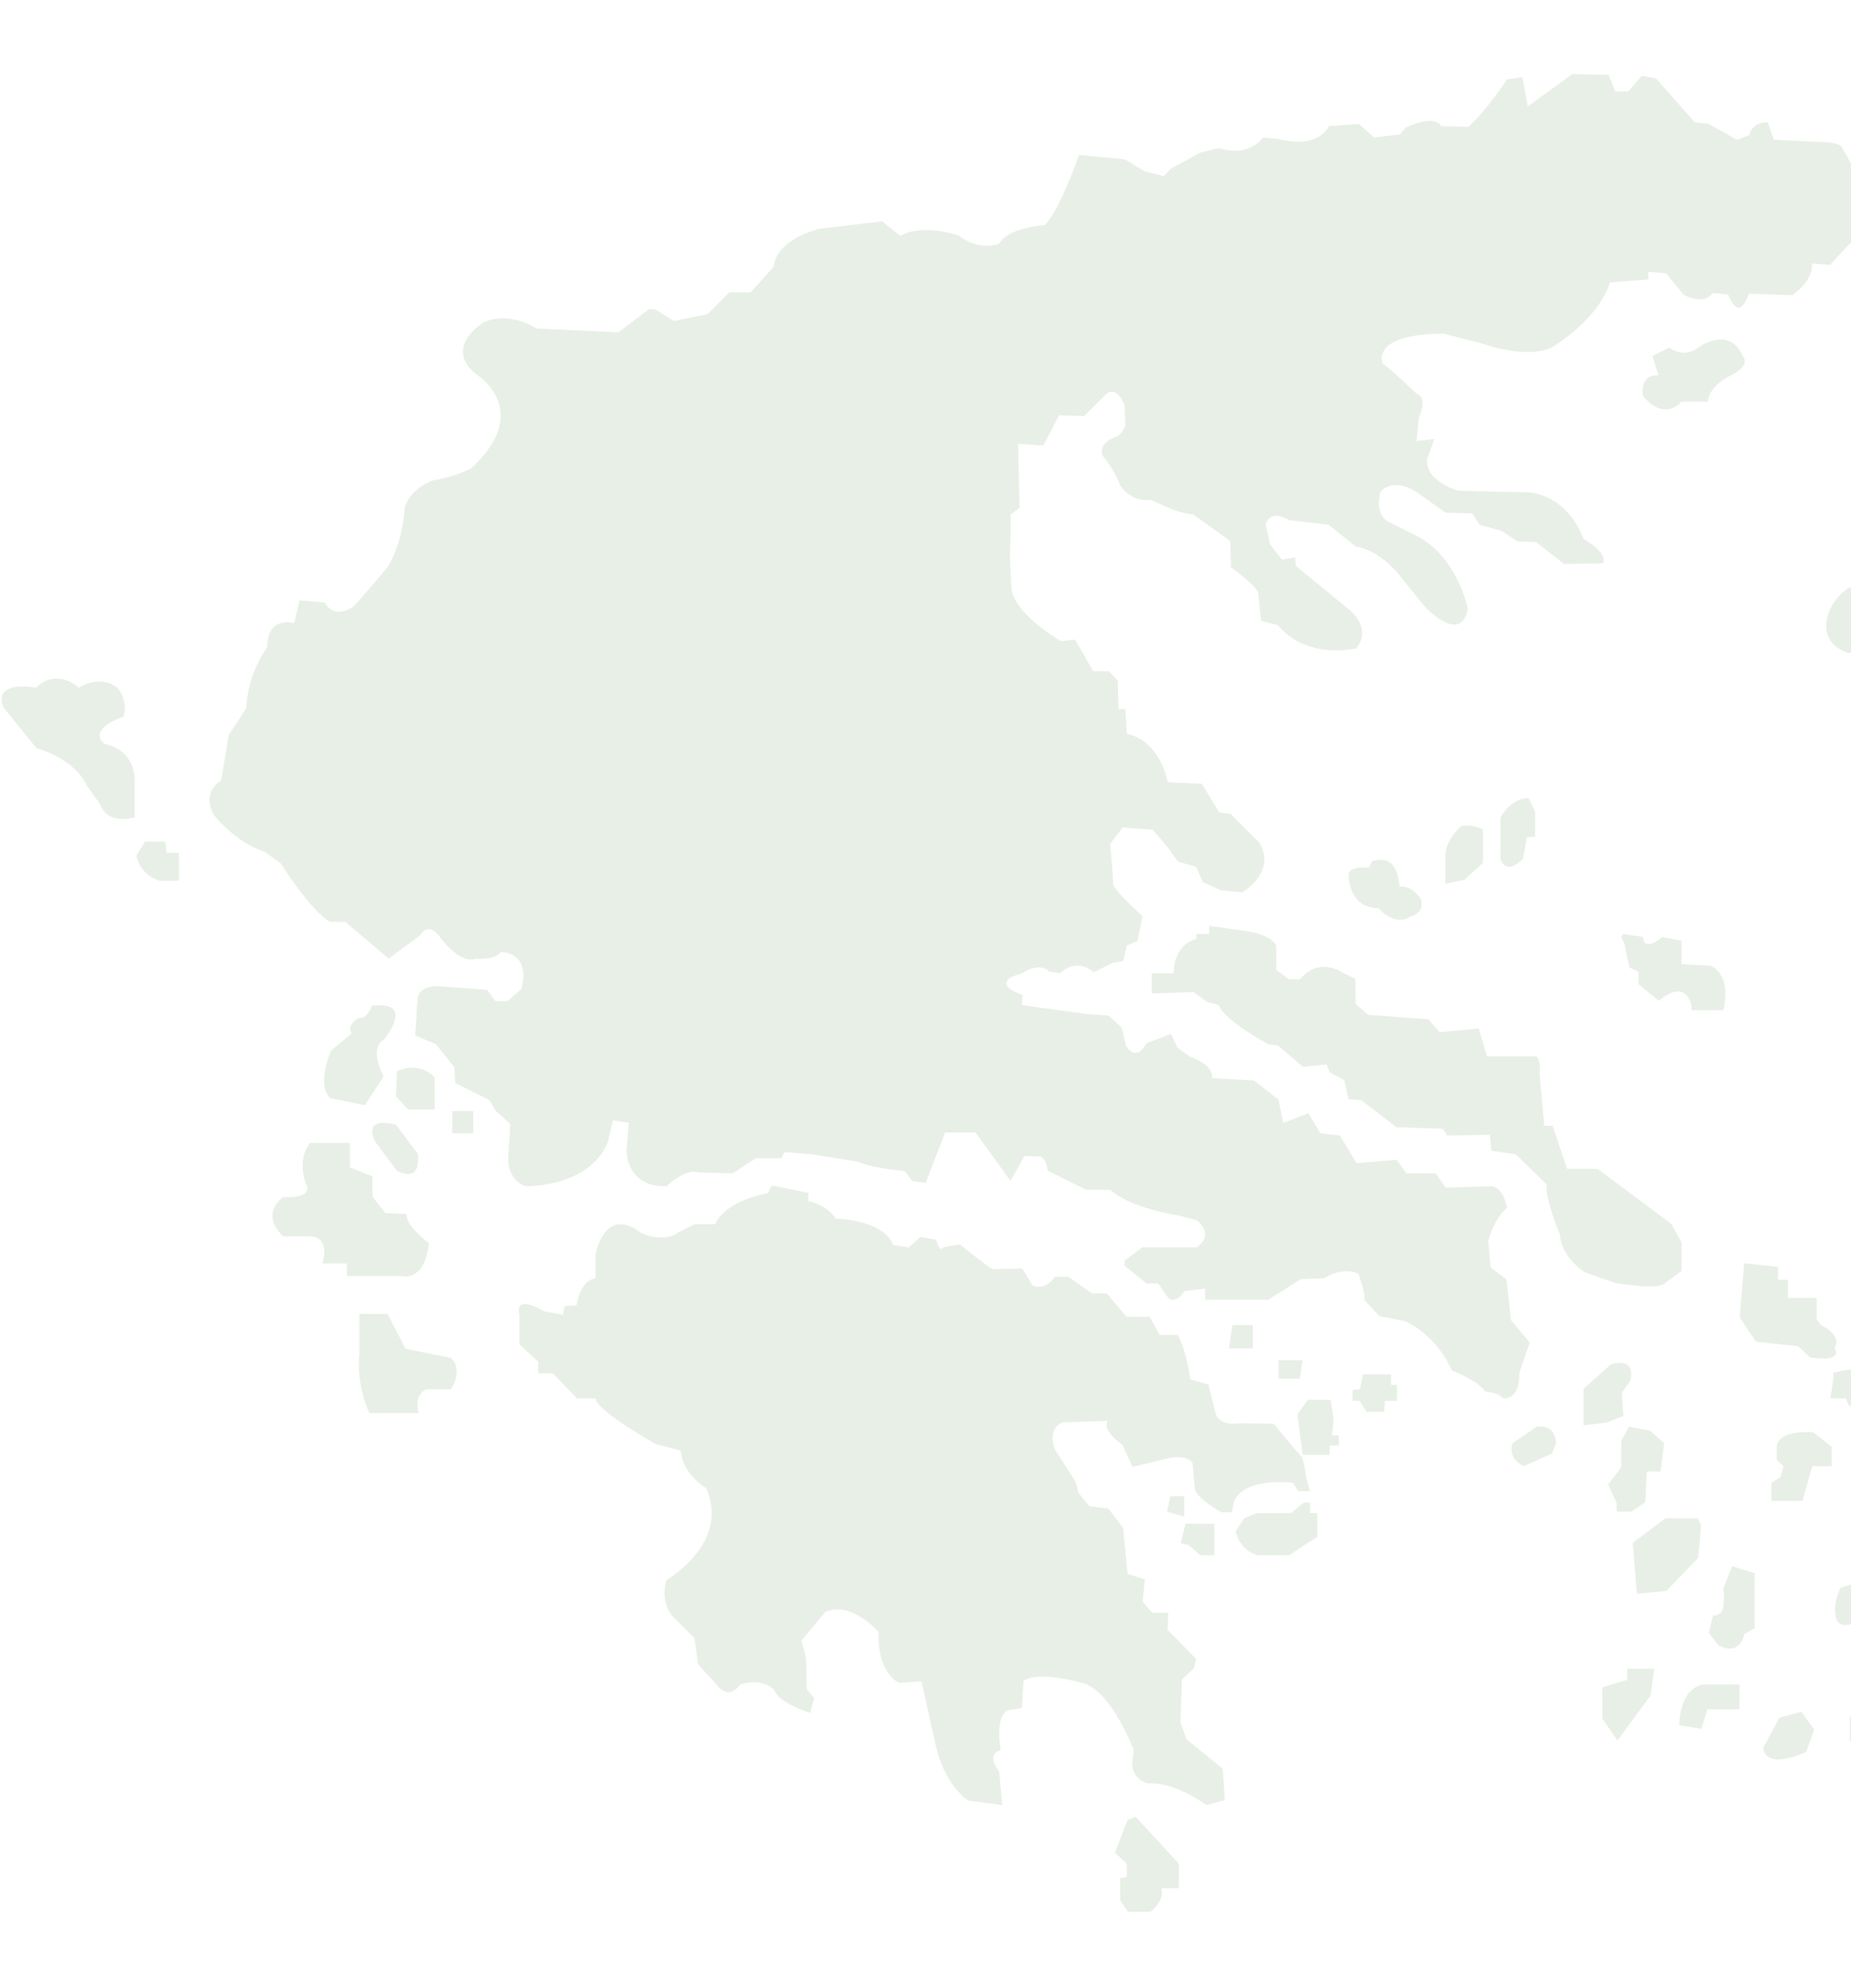 <svg width="448" height="481" viewBox="0 0 448 481" fill="none" xmlns="http://www.w3.org/2000/svg">
<path d="M397.671 95.828C399.498 98.007 401.351 99.1 403.156 99.076C405.397 99.045 406.822 97.273 406.836 97.255L406.894 97.181H413.375C413.551 93.197 419.092 90.727 419.332 90.622C421.089 89.674 422.106 88.637 422.258 87.63C422.388 86.765 421.852 86.21 421.829 86.186L421.789 86.126C420.912 84.08 419.637 82.81 418 82.351C414.771 81.447 411.156 83.99 411.12 84.016C407.754 86.709 404.641 84.555 404.041 84.087L399.917 86.149L401.412 90.82L401.136 90.81C399.93 90.765 399.013 91.094 398.416 91.794C397.265 93.143 397.609 95.469 397.671 95.828Z" fill="#52843E" fill-opacity="0.13"/>
<path d="M364.816 209.663C365.836 209.925 367.12 209.277 368.632 207.734L369.561 202.59L371.541 202.411V196.42L369.966 193.095C369.292 193.094 365.568 193.273 363.16 197.885V207.799C363.221 207.995 363.681 209.371 364.816 209.663Z" fill="#52843E" fill-opacity="0.13"/>
<path d="M392.495 226.515C392.389 226.906 392.59 227.434 393.074 228.039L393.103 228.075L394.372 234.056L396.587 235.164V238.115L401.5 242.151C402.111 241.593 404.748 239.348 406.922 239.977C408.095 240.315 408.917 241.425 409.368 243.275L409.373 243.321V244.406H417.07C417.362 243.32 419.077 236.112 414.062 233.649L406.977 233.276V227.591L402.294 226.724C401.862 227.089 399.669 228.86 398.448 228.306C397.957 228.083 397.694 227.538 397.664 226.684L392.951 225.986C392.848 226.036 392.58 226.198 392.495 226.515Z" fill="#52843E" fill-opacity="0.13"/>
<path d="M392.543 336.972L394.569 334.025C394.965 332.266 394.785 331.031 394.034 330.356C392.771 329.218 390.247 329.969 389.916 330.075L383.253 336.018V344.846L388.964 344.144L392.903 342.562L392.543 336.972Z" fill="#52843E" fill-opacity="0.13"/>
<path d="M391.29 365.694H394.907L398.215 363.408L398.584 356.013H401.886L402.765 349.159L399.409 346.157L394.303 345.146L392.386 348.585V354.993L389.237 359.154L391.29 363.696V365.694Z" fill="#52843E" fill-opacity="0.13"/>
<path d="M374.993 345.716C373.694 344.831 372.055 345.185 371.816 345.243L366.056 349.203C364.978 352.889 368.253 354.477 368.81 354.717L375.603 351.678L376.653 349.055C376.48 347.473 375.922 346.349 374.993 345.716Z" fill="#52843E" fill-opacity="0.13"/>
<path d="M333.563 219.747L333.65 219.749L333.706 219.815C333.744 219.86 337.482 224.221 341.308 221.786L341.371 221.76C341.388 221.756 343.078 221.375 343.785 220.075C344.196 219.318 344.199 218.389 343.796 217.313C343.636 217.074 341.713 214.306 338.866 214.471L338.662 214.483L338.661 214.278C338.661 214.238 338.633 210.284 336.4 208.689C335.304 207.906 333.841 207.811 332.051 208.408L331.298 209.914L331.168 209.904C331.157 209.903 330.817 209.877 330.323 209.877C329.254 209.877 327.464 209.998 326.738 210.759C326.492 211.016 326.395 211.323 326.443 211.695L326.445 211.71L326.445 211.724C326.438 212.045 326.356 219.571 333.563 219.747Z" fill="#52843E" fill-opacity="0.13"/>
<path d="M354.471 212.821L358.937 208.713V200.694C358.451 200.444 356.217 199.399 353.733 199.846C353.322 200.177 349.49 203.395 349.825 207.812L349.805 213.853L354.471 212.821Z" fill="#52843E" fill-opacity="0.13"/>
<path d="M430.013 349.952L430.015 353.2L431.685 354.742L430.899 357.432L428.737 358.693V363.138H436.251L438.626 354.735H443.328V350.023L438.88 346.531C438.152 346.469 430.51 345.92 430.013 349.952Z" fill="#52843E" fill-opacity="0.13"/>
<path d="M472.486 140.834L468.078 145.243H464.947L462.719 140.043C461.662 138.934 460.727 138.454 459.935 138.616C459.034 138.801 458.587 139.786 458.51 139.972V143.782H449.456L448.026 141.995C444.926 143.29 442.984 147.284 442.965 147.325C441.796 149.998 441.667 152.316 442.585 154.209C443.908 156.936 447.012 157.901 447.372 158.005L454.734 157.107L457.286 153.278L461.175 152.5L465.035 161.875C468.545 162.801 469.965 162.298 470.538 161.709C471.234 160.992 470.921 159.912 470.917 159.901L470.909 159.845V156.74C469.992 151.808 471.443 150.106 471.506 150.036L476.783 144.212C477.484 142.612 477.558 141.496 477.002 140.895C475.938 139.742 472.877 140.705 472.486 140.834Z" fill="#52843E" fill-opacity="0.13"/>
<path d="M430.683 415.555L426.734 422.913C426.917 424.02 427.438 424.804 428.283 425.242C431.05 426.677 436.48 424.159 437.155 423.835L439.102 418.435L435.954 414.149L430.683 415.555Z" fill="#52843E" fill-opacity="0.13"/>
<path d="M438.129 328.442C442.408 329.072 443.793 328.451 444.2 327.817C444.612 327.175 444.094 326.363 444.089 326.356L444.029 326.263L444.078 326.163C444.489 325.342 444.551 324.532 444.26 323.754C443.518 321.766 440.736 320.595 440.707 320.583L440.65 320.56L439.674 318.999V314.023H432.733V309.639H430.359V306.514L422.144 305.64L421.07 318.709L425 324.606L435.204 325.699L438.129 328.442Z" fill="#52843E" fill-opacity="0.13"/>
<path d="M411.722 369.03L410.887 367.36H403.034L395.168 373.285L396.168 385.586L403.353 384.882L411.003 376.945L411.722 369.03Z" fill="#52843E" fill-opacity="0.13"/>
<path d="M411.785 418.276L413.239 413.551H421.042V407.545H411.946C406.602 409.025 406.439 416.253 406.448 417.415L411.785 418.276Z" fill="#52843E" fill-opacity="0.13"/>
<path d="M399.497 410.2L400.373 403.709H393.847V406.4L387.82 408.226V415.785L391.467 421.084L399.497 410.2Z" fill="#52843E" fill-opacity="0.13"/>
<path d="M424.695 380.642L419.248 378.913L417.051 384.36C417.509 387.537 417.214 389.576 416.172 390.421C415.59 390.894 414.944 390.85 414.62 390.784L413.591 395.069L415.883 398.066C417.581 398.934 418.997 399.094 420.093 398.541C421.76 397.7 422.137 395.47 422.14 395.448L422.155 395.357L424.695 393.905V380.642Z" fill="#52843E" fill-opacity="0.13"/>
<path d="M40.027 203.604H35.104L33.006 207.013C33.098 207.57 33.922 211.591 38.588 213.08H43.296V206.344H40.3L40.027 203.604Z" fill="#52843E" fill-opacity="0.13"/>
<path d="M83.961 308.703L96.978 308.712C96.995 308.718 98.769 309.257 100.503 308.122C102.299 306.948 103.421 304.474 103.838 300.767C103.067 300.197 98.095 296.407 98.447 293.735L93.259 293.468L90.149 289.51V284.642L84.7 282.45V276.485H75.086C74.66 276.976 71.866 280.519 74.077 286.523C74.172 286.668 74.633 287.443 74.216 288.212C73.645 289.267 71.716 289.747 68.483 289.639C68.14 289.892 66.145 291.462 65.954 293.822C65.811 295.565 66.669 297.345 68.501 299.114H75C75.061 299.11 76.755 299.032 77.771 300.348C78.653 301.487 78.73 303.284 78.003 305.69H83.962V308.703H83.961Z" fill="#52843E" fill-opacity="0.13"/>
<path d="M25.386 180.039L25.325 180.032L25.279 179.992C24.359 179.195 23.982 178.362 24.158 177.517C24.64 175.209 29.16 173.636 29.909 173.39C31.154 169.226 28.313 166.312 28.283 166.283C24.079 163.131 19.261 166.275 19.212 166.307L19.093 166.386L18.982 166.296C13.165 161.537 8.88 166.227 8.837 166.275L8.768 166.352L8.665 166.338C4.588 165.755 1.899 166.2 0.888 167.623C-0.123 169.047 0.813 171.046 0.911 171.247L8.806 180.991C18.271 183.847 20.748 189.464 20.923 189.891L24.219 194.578C25.908 199.403 31.655 198.047 32.611 197.784V189.71C32.876 180.943 25.46 180.046 25.386 180.039Z" fill="#52843E" fill-opacity="0.13"/>
<path d="M456.984 372.113L454.751 377.651L453.166 381.754L445.48 384.133C445.204 384.652 443.454 388.149 444.437 391.59C444.448 391.643 444.629 392.505 445.565 392.927C446.44 393.322 448.17 393.392 451.442 391.487L454.496 388.672H458.409L464.515 381.526V375.752C464.516 375.736 464.537 374.968 463.77 374.152C462.952 373.282 461.112 372.228 456.984 372.113Z" fill="#52843E" fill-opacity="0.13"/>
<path d="M377.575 298.775L377.591 298.844C377.763 303.832 383.147 307.562 383.512 307.809L390.796 310.358C401.922 312.268 402.966 310.482 402.975 310.464L402.995 310.409L403.039 310.384L406.977 307.52V300.545L404.465 296.059L386.649 282.787H379.267L375.796 272.375H373.749L372.637 259.961C372.948 256.673 372.047 255.732 371.854 255.571H359.9L357.895 248.827L348.456 249.734L345.703 246.614L331.104 245.519L328.067 242.861V236.866L325.251 235.458C318.715 231.396 314.879 236.633 314.719 236.858L314.66 236.94H311.973L308.887 234.652V228.756C307.452 225.991 301.627 225.255 301.568 225.248L292.652 224V225.98H289.546V227.215L289.401 227.253C283.957 228.658 284.065 235.214 284.067 235.28L284.072 235.479H278.77V240.381L288.865 240.021L292.177 242.413L294.979 243.16L295.014 243.253C296.396 246.881 306.338 252.303 306.951 252.634L309.347 253.002L315.354 258.099L321.08 257.545L321.838 259.441L325.324 261.275L326.407 265.97L329.427 266.147L338.01 272.722L349.19 273.088L350.282 274.727L360.585 274.543L360.953 278.407L366.893 279.307L374.306 286.535L374.303 286.621C374.124 290.55 377.541 298.693 377.575 298.775Z" fill="#52843E" fill-opacity="0.13"/>
<path d="M462.944 332.445L459.021 331.375H447.375L443.714 332.072V333.556L443.014 338.316H446.756L447.489 340.126C452.518 340.381 456.463 345.429 456.963 346.096L461.609 346.848L462.149 339.84L466.085 337.246L462.944 332.445Z" fill="#52843E" fill-opacity="0.13"/>
<path d="M80.016 265.699L88.334 267.389L92.857 260.394C92.489 259.733 90.639 256.223 91.342 253.602C91.59 252.675 92.132 251.962 92.956 251.482C93.262 251.106 96.689 246.806 95.478 244.577C94.838 243.398 92.98 242.973 89.954 243.314C89.802 243.928 89.06 246.311 86.701 246.345C86.452 246.487 85.121 247.293 84.814 248.416C84.68 248.907 84.762 249.402 85.059 249.887L85.146 250.03L80.091 254.217C79.816 254.869 76.531 262.891 80.016 265.699Z" fill="#52843E" fill-opacity="0.13"/>
<path d="M147.065 276.488L148.375 271.049L152.2 271.653L151.637 278.409C151.637 278.432 151.624 282.146 154.201 284.657C155.884 286.298 158.287 287.08 161.351 286.979C161.896 286.454 165.997 282.644 169.195 283.679L177.326 283.86L182.987 280.208H189.135L189.871 278.736L196.577 279.295L207.589 281.038L207.623 281.059C207.645 281.072 209.924 282.42 218.865 283.314L218.948 283.322L220.778 285.702L224.019 286.214L228.76 273.997H236.115L244.58 285.704L247.961 279.654L251.734 279.842C251.81 279.852 253.153 280.079 253.548 283.197L262.913 287.879H268.801L268.859 287.946C268.894 287.985 272.465 291.942 285.367 294.092L289.648 295.221C289.73 295.279 291.678 296.68 291.678 298.599C291.678 299.734 290.994 300.793 289.648 301.747L289.597 301.783H276.448L272.193 304.974V306.246L277.548 310.529H280.32L282.912 314.23C283.166 314.372 284.87 315.17 286.633 312.444L286.683 312.368L291.678 311.784V314.443H307.015L314.866 309.435L320.528 309.253C321.039 308.924 325.163 306.4 328.712 308.175L328.78 308.209L328.807 308.28C328.873 308.457 330.418 312.578 330.287 314.568L333.84 318.4L340.172 319.666C340.279 319.706 347.41 322.715 351.42 331.577C352.179 331.878 357.928 334.22 359.427 336.657C360.004 336.701 362.723 336.978 363.8 338.304C364.087 338.331 365.19 338.368 366.137 337.54C367.243 336.573 367.771 334.804 367.705 332.282L367.704 332.247L367.715 332.214L370.237 324.828L365.703 319.387L364.61 309.548L360.771 306.623L360.213 300.299L360.219 300.271C360.23 300.219 361.351 295.141 364.766 292.198C364.639 291.495 363.798 287.478 361.126 286.988L349.897 287.356L347.521 283.882H340.399L338.031 280.603L328.339 281.426L324.308 274.737L319.557 274.188L316.67 269.316L310.58 271.715L309.452 266.078L303.529 261.411L293.325 260.855L293.363 260.64C293.368 260.611 293.789 257.665 288.194 255.742L288.145 255.717L284.998 253.496L283.409 250.141L277.439 252.424C277.251 252.82 276.331 254.604 274.961 254.723C274.136 254.796 273.331 254.252 272.569 253.109L272.542 253.047L271.46 248.54L268.267 245.701L263.218 245.341L252.247 243.878L247.316 243.12L247.501 240.719C246.691 240.452 243.521 239.311 243.56 237.845C243.585 236.912 244.853 236.135 247.438 235.471C247.825 235.193 251.489 232.661 254.005 235.101L256.585 235.445C257.128 234.907 260.63 231.755 264.721 235.236L269.415 232.901L271.841 232.554L272.747 228.751L275.3 227.657L276.536 221.654C275.496 220.717 269.431 215.199 269.431 213.912C269.431 212.656 268.708 204.332 268.701 204.248L268.695 204.173L271.726 200.194L279.036 200.757L282.924 205.385L285.087 208.448L289.492 209.733L291.142 213.401L295.432 215.367L300.634 215.905C301.118 215.616 304.838 213.299 305.782 209.679C306.283 207.76 305.927 205.783 304.725 203.803L297.846 196.925L295.079 196.556L290.884 189.624L282.611 189.256L282.585 189.102C282.569 189.004 280.865 179.345 272.87 177.568L272.728 177.537L272.365 171.545H270.714L270.529 164.671L268.443 162.412H264.58L260.203 154.752L256.795 155.11L256.74 155.079C256.26 154.801 244.955 148.195 244.771 141.948L244.406 134.28L244.588 129.514L244.588 124.492L246.778 122.85L246.41 107.395L252.523 107.766L256.357 100.463L262.422 100.647L267.66 95.409C267.684 95.382 268.399 94.625 269.417 94.809C270.454 94.998 271.384 96.081 272.177 98.03L272.191 98.096L272.374 102.662C272.365 102.757 272.161 104.25 270.473 105.563L270.403 105.598C270.378 105.604 267.882 106.27 266.995 107.934C266.627 108.624 266.585 109.401 266.872 110.243C267.156 110.573 269.703 113.6 271.084 117.4C271.094 117.411 273.628 121.629 278.547 120.927L278.609 120.918L278.665 120.948C278.73 120.982 285.238 124.396 288.621 124.396H288.683L297.762 130.881L297.944 137.274C298.662 137.788 303.63 141.397 304.506 143.324L304.522 143.383L305.238 150.192L309.382 151.273L309.423 151.335C309.475 151.414 314.802 159.213 328.164 156.924C328.409 156.667 329.698 155.212 329.683 153.111C329.67 151.299 328.716 149.495 326.848 147.747L313.642 136.926L313.47 134.862L310.277 135.395L307.429 131.756L306.323 126.779L306.335 126.733C306.348 126.683 306.674 125.49 307.87 125.003C308.954 124.563 310.365 124.852 312.065 125.864L321.578 126.962L328.152 132.258C328.78 132.321 333.597 132.998 338.637 139.08L344.667 146.571C344.707 146.615 349.524 151.868 352.732 151.014C353.962 150.687 354.818 149.478 355.278 147.421C355.124 146.646 352.531 134.39 342.604 129.514L336.027 126.225C336 126.214 332.613 124.636 334.1 119.061L334.128 119C334.155 118.962 336.863 115.24 342.976 119.13L349.877 124.034L356.312 124.217L358.154 126.981L363.438 128.448L367.229 130.976L371.803 131.158L378.557 136.452L387.898 136.272C387.992 136.144 388.195 135.794 388.119 135.225C387.989 134.256 387.052 132.637 383.324 130.42L383.261 130.382L383.239 130.312C383.206 130.211 379.869 120.19 370.067 119.121L353.05 118.75C352.716 118.658 344.861 116.453 345.42 111.054L345.43 111.009L347.151 106.19L342.838 106.729L343.429 100.943C343.442 100.915 344.785 98.084 344.065 96.34C343.836 95.785 343.413 95.395 342.808 95.182L342.738 95.138C342.679 95.082 336.88 89.472 334.728 88.037L334.681 88.006L334.658 87.954C334.629 87.89 333.965 86.359 335.043 84.696C336.213 82.891 339.661 80.74 349.448 80.74L349.496 80.747L358.081 82.939C358.217 82.988 369.779 87.257 375.84 83.87C375.945 83.81 386.587 77.589 389.633 68.452L389.674 68.331L398.939 67.604V65.744L403.249 66.136L407.48 71.287C407.862 71.51 412.183 73.939 414.506 70.951L414.572 70.867L418.271 71.256L418.312 71.372C418.61 72.222 419.636 74.428 420.79 74.436C421.603 74.444 422.465 73.318 423.244 71.187L423.293 71.055L433.782 71.423C434.303 71.071 438.743 67.948 438.577 63.955L438.567 63.735L442.894 64.111L447.613 59.036C447.688 58.986 449.468 57.821 451.289 58.465C452.559 58.914 453.51 60.125 454.116 62.063L454.129 62.106L453.033 69.05C453.079 69.202 453.303 69.826 453.91 70.004C454.482 70.173 455.561 69.995 457.451 68.191C457.499 68.155 458.095 67.752 459.01 68.011C460.307 68.379 461.529 69.834 462.641 72.337L473.172 72.158C473.372 71.782 474.102 70.589 475.375 70.463C476.596 70.343 477.916 71.246 479.295 73.149L482.885 77.637L498.588 77.817L501.502 73.993L501.584 73.984C501.618 73.98 505.033 73.643 506.533 77.207L508.282 79.823L516.576 79.463L520.104 79.11C520.291 78.694 521.036 77.271 522.656 76.855C524.31 76.431 526.305 77.201 528.583 79.144L528.651 79.202V82.96L533.327 83.653L536.849 80.483V76.827L545.434 69.52V65.311L549.165 62.513C549.169 62.508 549.619 62.08 549.613 61.242C549.608 60.482 549.207 59.218 547.324 57.515L547.27 57.465L546.344 48.768L548.547 41.424L549.69 39.276H552.729L559.101 37.82L562.944 37.088L567.44 35.828L570.199 32.701H573.381V28.756L566.814 19.818L566.807 19.77L565.538 10.881C565.29 10.628 563.907 9.302 562.112 9.281C560.912 9.275 559.789 9.82 558.737 10.925L558.645 11.023L554.413 9.227L553.689 6.215L547.739 5.313L541.35 0.202C540.554 0.122 531.542 -0.712 528.619 1.717C528.081 2.164 527.784 2.702 527.737 3.318L527.554 10.25C527.559 10.295 528.135 16.884 531.634 18.284L531.76 18.335L531.571 24.019L530.309 25.462L531.059 29.404L529.708 29.597L528.805 33.026L528.73 33.065C528.488 33.194 522.743 36.191 518.138 33.797L518.066 33.759L517.527 31.963C516.745 31.805 511.75 31.03 508.155 35.931L508.1 36.007L503.385 36.188L502.837 37.651L495.525 37.839L491.276 35.252C491.18 35.198 488.796 33.879 486.374 35.609L486.318 35.649L483.305 35.472L482.932 36.965L479.238 36.041L477.424 39.488L471.534 39.12L468.252 42.038H462.762L461.473 39.461L458.635 38.96L458.28 40.203L448.707 40.766L445.702 35.483C445.701 35.483 445.356 34.535 441.136 34.366L429.314 33.811L427.852 29.608C427.195 29.578 424.211 29.611 423.43 32.577L423.406 32.672L420.49 33.838L413.502 29.976L410.178 29.607L400.856 19.005L397.379 18.309L394.106 22.127H390.965L389.32 18.106L380.561 17.927L369.771 25.741L368.47 18.68L364.724 19.191C364.228 19.963 360.041 26.386 355.425 30.66L355.367 30.714L348.769 30.526L348.721 30.409C348.712 30.387 348.469 29.843 347.59 29.506C346.489 29.085 344.322 28.979 340.25 30.86L338.767 32.528L332.579 33.279L328.922 29.987L321.632 30.52C321.257 31.339 318.674 35.99 309.397 33.629L305.703 33.279C305.197 33.976 301.915 37.999 295.008 35.833L290.518 36.911L283.264 40.901L281.748 42.606L277.011 41.46L272.301 38.561L261.171 37.484C260.639 38.999 256.437 50.747 252.959 54.398L252.907 54.453L252.831 54.457C252.743 54.463 243.962 55.045 241.847 58.924L241.813 58.986L241.746 59.012C241.697 59.03 236.855 60.827 232.083 56.993C231.525 56.799 223.379 54.055 218.024 56.991L217.911 57.053L213.49 53.553L198.226 55.37C198.143 55.39 187.961 57.791 187.253 64.514L187.246 64.577L181.666 70.715H176.546L171.264 75.996L163.094 77.667L158.682 74.91L157.158 74.74L149.675 80.398L129.822 79.48L129.777 79.448C129.714 79.406 123.394 75.161 116.996 78.004C116.97 78.023 112.169 81 112.041 84.945C111.97 87.134 113.341 89.234 116.115 91.186C116.158 91.215 120.729 94.366 121.138 99.766C121.465 104.093 119.106 108.621 114.126 113.223L114.091 113.249C114.056 113.269 110.525 115.286 104.892 116.195C104.863 116.205 99.532 117.861 97.93 122.796C97.912 123.328 97.586 130.941 93.885 137.11C93.801 137.213 87.267 145.014 85.636 146.646C85.531 146.731 83.427 148.372 81.284 147.932C80.193 147.709 79.298 146.984 78.621 145.78L72.498 145.255L71.212 150.768L71.017 150.714C70.992 150.707 68.433 150.022 66.599 151.419C65.33 152.385 64.686 154.113 64.686 156.556V156.624L64.644 156.677C64.598 156.733 60.109 162.403 59.572 171.363L59.569 171.414L55.362 177.816L53.527 188.825L53.449 188.871C53.428 188.883 51.36 190.123 50.819 192.44C50.451 194.022 50.865 195.74 52.052 197.548C52.092 197.597 57.201 203.906 64.004 206.055L64.058 206.082L67.946 208.876C68.019 208.993 75.236 220.482 79.887 223.033H83.562L94.093 231.93L101.787 226.204C101.911 225.965 102.529 224.888 103.621 224.798C104.592 224.716 105.615 225.442 106.665 226.952C106.709 227.013 111.195 233.214 115.033 231.993L115.069 231.981L115.106 231.984C115.153 231.988 119.765 232.318 121.145 230.419L121.202 230.342L121.297 230.339C121.405 230.339 123.958 230.292 125.521 232.241C126.76 233.785 127.001 236.115 126.239 239.165L126.224 239.223L122.836 242.234H119.925L117.91 239.487L105.943 238.58C105.926 238.58 103.308 238.504 101.91 239.855C101.33 240.414 101.036 241.149 101.036 242.04L100.497 250.501L105.53 252.659L109.984 258.226L110.164 262.011L118.52 266.189L119.812 268.587L123.509 271.916L122.955 280.412C122.954 280.455 122.834 285.203 127.006 286.966C127.811 286.996 142.354 287.307 147.065 276.488Z" fill="#52843E" fill-opacity="0.13"/>
<path d="M452.039 407.545L447.733 415.62V421.223H452.921L458.295 413.879L457.239 407.545H452.039Z" fill="#52843E" fill-opacity="0.13"/>
<path d="M96.115 259.159L95.844 265.26L98.764 268.426H105.219V260.742C104.817 260.251 101.681 256.736 96.115 259.159Z" fill="#52843E" fill-opacity="0.13"/>
<path d="M114.535 268.814H109.443V274.181H114.535V268.814Z" fill="#52843E" fill-opacity="0.13"/>
<path d="M95.815 272.079C93.022 271.404 91.168 271.543 90.448 272.482C89.5 273.719 90.686 276.009 90.781 276.187L96.055 283.262C97.883 284.153 99.244 284.281 100.103 283.641C101.572 282.545 101.18 279.517 101.119 279.109L95.815 272.079Z" fill="#52843E" fill-opacity="0.13"/>
<path d="M109.16 328.531L98.16 326.33L93.787 317.859H86.975V327.803C86.223 334.577 88.96 340.95 89.371 341.857H101.321C100.095 337.287 103.123 336.126 103.155 336.115L103.221 336.104H109.141C112.059 331.401 109.515 328.852 109.16 328.531Z" fill="#52843E" fill-opacity="0.13"/>
<path d="M272.882 440.378L269.853 448.216L272.742 450.924V454.086L271.098 454.451V459.716L273.015 462.505H278.508C281.94 459.728 281.167 457.203 281.132 457.097L281.049 456.843L285.324 456.843V450.901L274.872 439.549L272.882 440.378Z" fill="#52843E" fill-opacity="0.13"/>
<path d="M303.225 326.239V320.598H298.288L297.433 326.239H303.225Z" fill="#52843E" fill-opacity="0.13"/>
<path d="M290.523 376.289H293.909V368.639H286.948L285.756 373.406L287.615 373.744L290.523 376.289Z" fill="#52843E" fill-opacity="0.13"/>
<path d="M282.459 365.751L286.603 366.911V361.971H283.298L282.459 365.751Z" fill="#52843E" fill-opacity="0.13"/>
<path d="M317.108 363.524H315.544L312.438 366.082H304.187L301.172 367.323L299.057 370.496C299.177 371.076 300.134 374.973 304.361 376.289H311.979L318.842 371.811V366.082H317.107V363.524H317.108Z" fill="#52843E" fill-opacity="0.13"/>
<path d="M322.768 343.425L322.066 338.704H316.488L314.032 342.192L315.28 351.994H321.856V349.735H324.048V347.267H322.384L322.768 343.425Z" fill="#52843E" fill-opacity="0.13"/>
<path d="M336.652 332.472H329.88L329.153 336.109L327.358 336.289V338.934H329.099L330.743 341.583H335.021L335.204 338.934H338.114V335.029H336.652V332.472Z" fill="#52843E" fill-opacity="0.13"/>
<path d="M314.939 352.382L314.927 352.288C314.094 351.544 309.087 345.473 308.259 344.467L300.128 344.345C295.305 345.089 294.324 342.321 294.285 342.203L292.481 334.99L288.084 333.708L288.067 333.584C287.09 326.749 285.367 323.531 285.043 322.973H280.654L278.279 318.589H272.642L267.892 312.927H264.268L258.605 308.908H255.298C252.871 312.369 250.029 311.095 250 311.082L249.947 311.057L247.418 306.902L240.162 307.083L240.111 307.049C238.063 305.684 232.94 301.572 232.307 301.062C230.353 301.311 228.164 301.746 227.977 302.027C227.918 302.207 227.773 302.222 227.731 302.222C227.599 302.222 227.326 302.222 226.555 299.934L222.744 299.241L220.007 301.796L216.15 301.217L216.11 301.112C213.809 295.096 202.519 294.845 202.405 294.843L202.305 294.842L202.248 294.759C199.949 291.399 195.84 290.646 195.799 290.639L195.639 290.611V288.597L191.409 287.716L186.807 286.831L185.917 288.61L185.825 288.629C174.775 290.946 173.2 295.992 173.185 296.043L173.145 296.182L168.114 296.183L164.319 298.11C160.642 300.871 155.418 298.401 155.197 298.294C152.654 296.366 150.455 295.76 148.628 296.472C145.196 297.81 144.157 303.395 144.146 303.451L144.149 309.24L143.992 309.27C140.34 309.965 139.588 315.622 139.581 315.679L139.561 315.838L136.63 316.022L136.257 318.071L131.804 317.285C128.109 315.185 126.627 315.307 126.035 315.779C125.236 316.415 125.687 317.959 125.692 317.974L125.7 318.03V325.251L130.267 329.452V332.266H133.809L139.654 338.316H144.118L144.147 338.476C144.663 341.422 158.183 349.087 158.824 349.449L164.781 350.938L164.79 351.079C165.145 356.576 170.848 360.024 170.906 360.058L170.961 360.09L170.986 360.148C176.451 373.019 162.424 381.606 161.292 382.272C159.748 387.881 162.695 390.927 162.724 390.957L168.067 396.3L168.981 402.698L172.959 407.037C174.117 408.655 175.277 409.443 176.405 409.397C177.996 409.333 179.033 407.633 179.044 407.617L179.082 407.552L179.154 407.531C184.689 405.871 187.285 408.744 187.393 408.868L187.43 408.934C188.39 411.813 194.874 414.028 196.066 414.413L197.079 410.867L195.275 408.702L195.091 401.168L193.975 396.892L199.731 390.022L199.772 390.004C206.042 387.238 212.537 394.728 212.601 394.804L212.65 394.862L212.648 394.937C212.308 404.447 217.125 406.933 217.603 407.155L223.018 406.781L226.16 420.826C228.23 431.693 233.968 435.375 234.438 435.66L242.562 436.719L241.857 428.614C240.593 427.004 240.147 425.699 240.532 424.735C240.879 423.865 241.79 423.553 242.191 423.455C241.37 418.059 242.158 415.66 242.969 414.597C243.568 413.814 244.189 413.737 244.215 413.734L247.34 413.213L247.702 406.698L247.779 406.645C251.467 404.063 262.108 407.213 262.559 407.348C269.153 409.729 274.164 422.801 274.375 423.357L274.391 423.4L274.021 426.916C274.187 430.371 277.364 431.359 277.685 431.45C277.897 431.44 278.11 431.435 278.322 431.435C284.813 431.435 291.18 436.14 291.954 436.731L296.456 435.518L295.925 427.907L287.181 420.802L285.689 416.698L286.058 406.351L288.996 403.597L289.507 401.383L282.581 394.275L282.759 390.192H278.853L276.55 387.504L277.09 382.1L272.917 380.83L271.814 369.614L268.244 364.973L263.681 364.426L261.037 361.187L260.314 358.477L255.381 350.794C254.629 348.815 254.563 347.173 255.183 345.917C255.859 344.548 257.098 344.163 257.15 344.147L257.199 344.139L268.098 343.763L267.978 344.044C266.958 346.423 271.513 349.438 271.56 349.468L271.606 349.498L274.12 354.885L283.099 352.73C287.585 351.981 288.575 353.847 288.615 353.927L288.635 353.996L289.182 359.841C289.018 362.175 295.046 365.563 295.615 365.876H298.147L298.676 363.252C301.261 357.343 312.466 358.694 312.943 358.754L313.041 358.766L314.129 360.761H317.048L316.203 357.719C315.858 355.316 315.337 352.737 315.03 352.381L314.939 352.382Z" fill="#52843E" fill-opacity="0.13"/>
<path d="M315.249 329.09H309.458V333.546H314.577L315.249 329.09Z" fill="#52843E" fill-opacity="0.13"/>
</svg>
